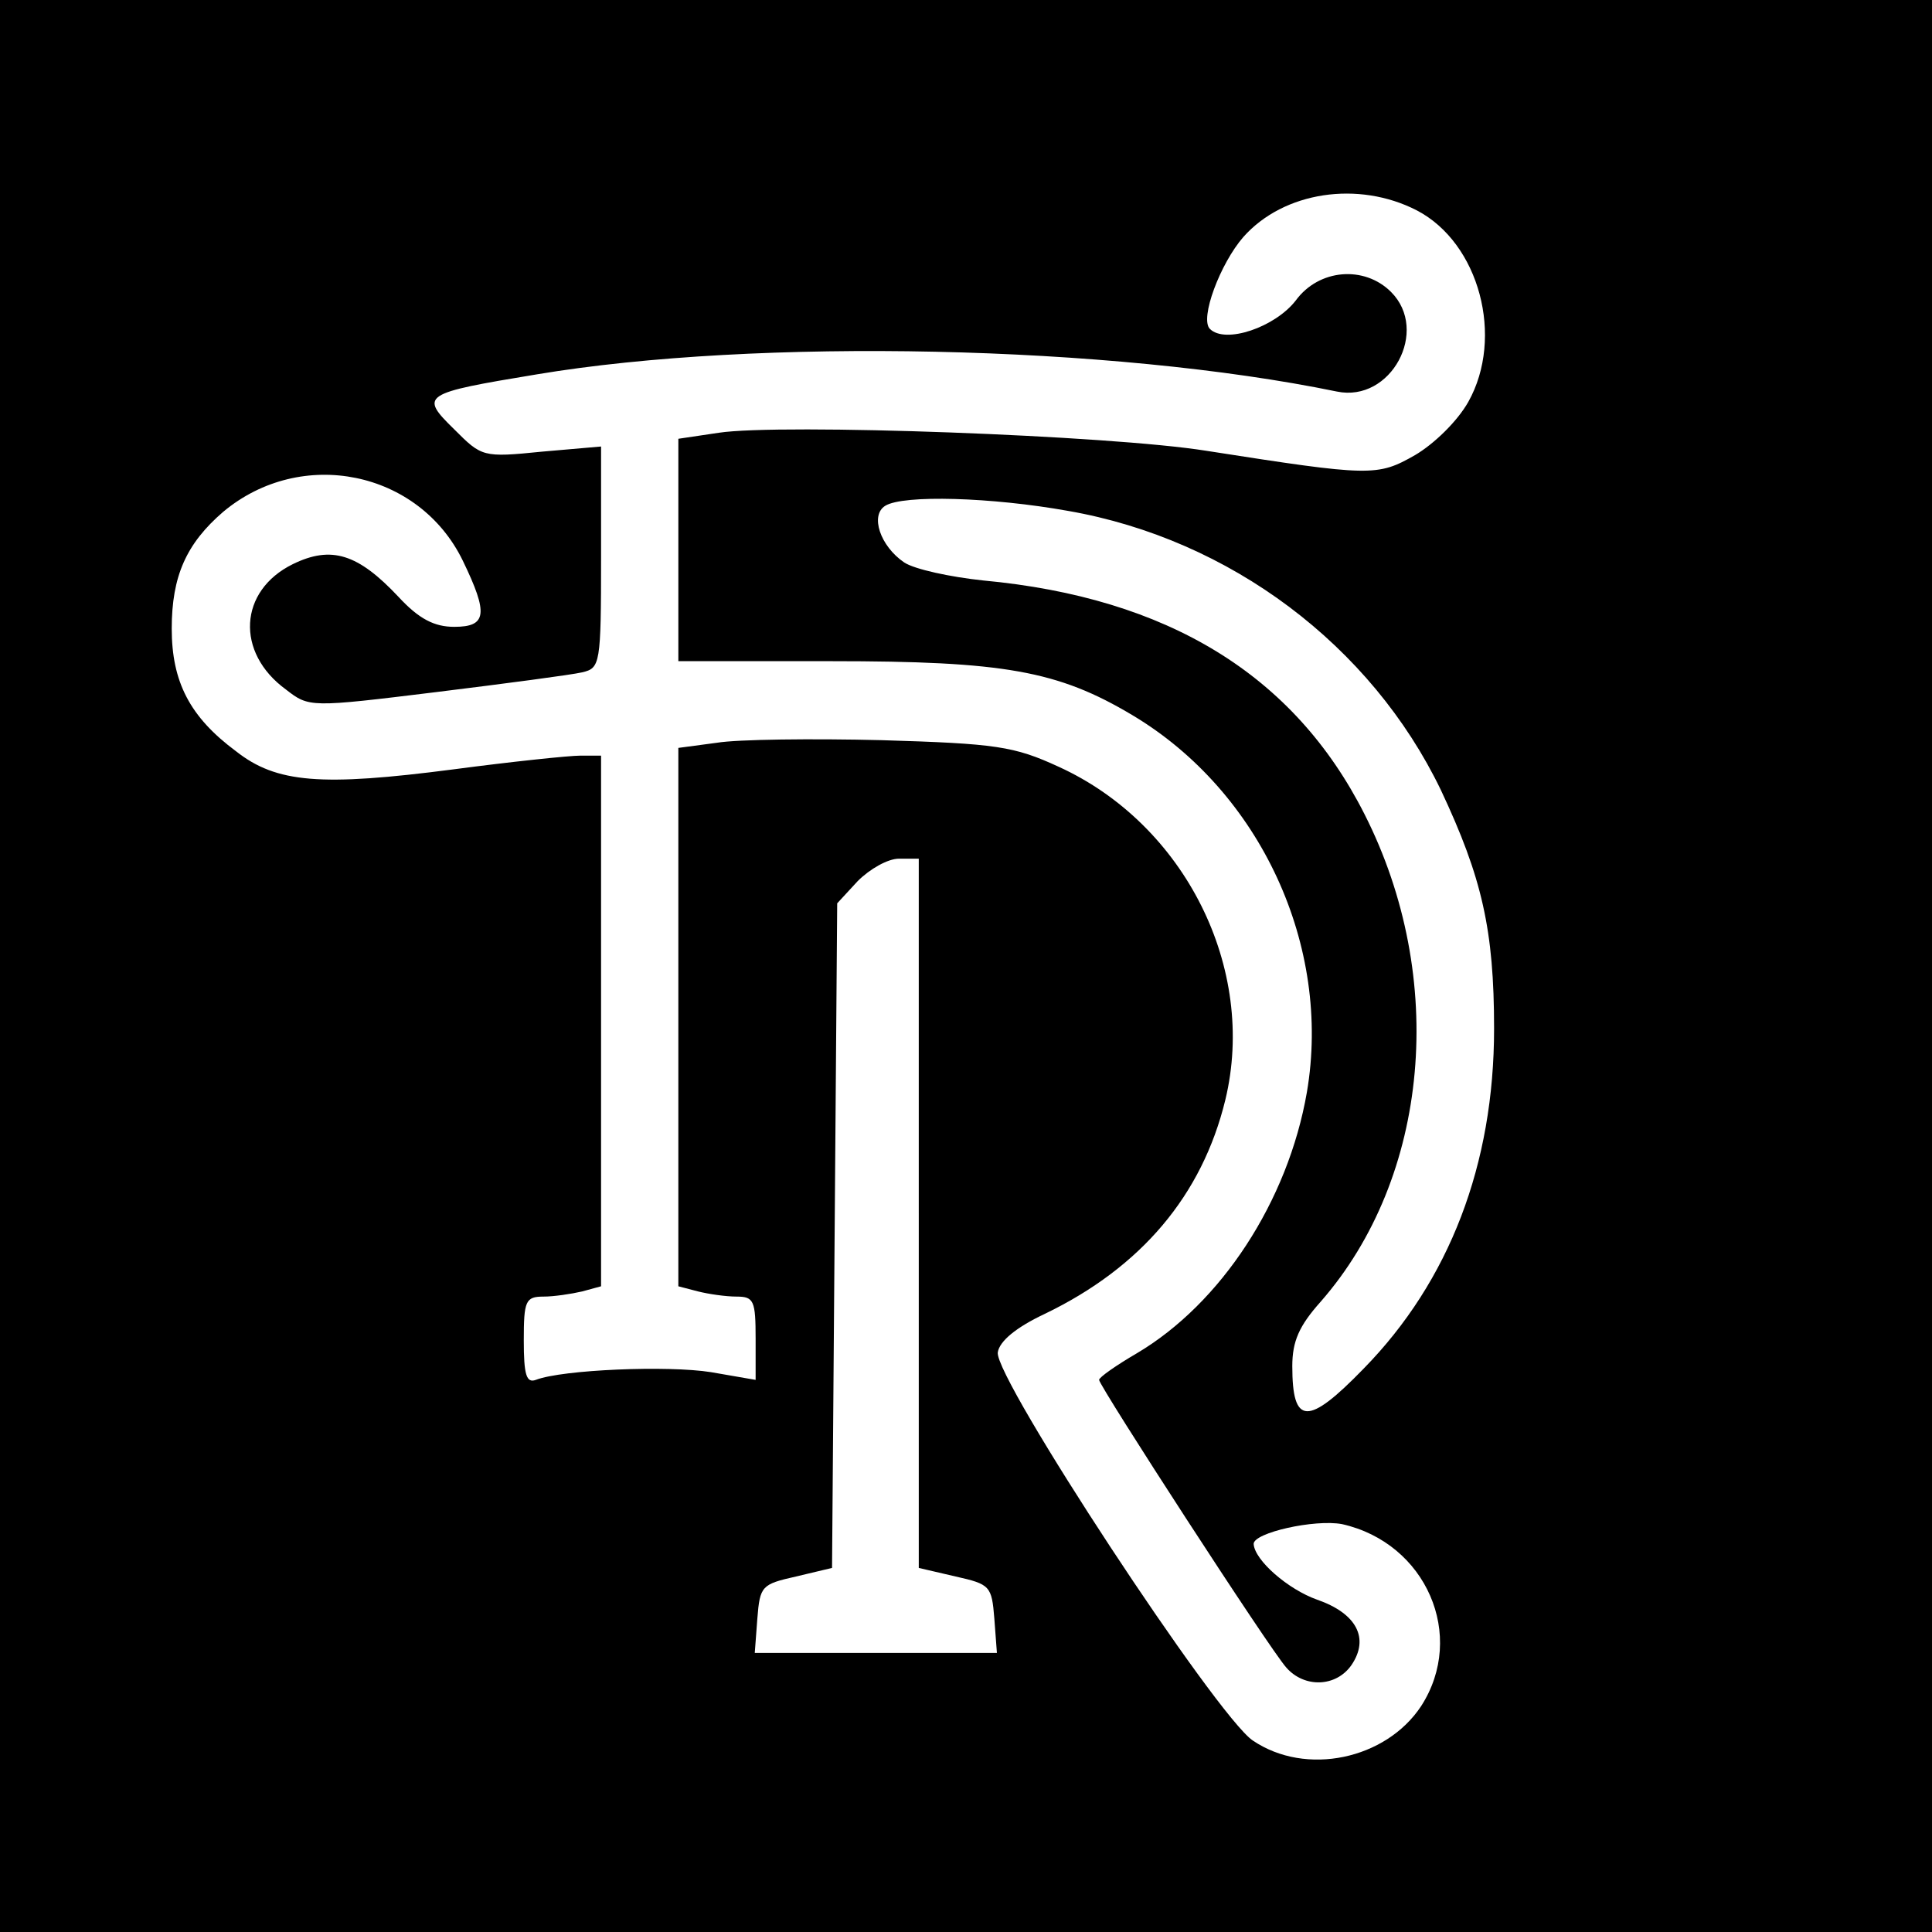 <?xml version="1.0" standalone="no"?>
<!DOCTYPE svg PUBLIC "-//W3C//DTD SVG 20010904//EN"
 "http://www.w3.org/TR/2001/REC-SVG-20010904/DTD/svg10.dtd">
<svg version="1.0" xmlns="http://www.w3.org/2000/svg"
 width="225pt" height="225pt" viewBox="0 0 225 225"
 preserveAspectRatio="xMidYMid meet">
<g transform="translate(0,225) scale(0.1,-0.1)"
fill="#000000" stroke="none">
<path d="M0 1125 l0 -1125 1125 0 1125 0 0 1125 0 1125 -1125 0 -1125 0 0
-1125z m1650 880 c73 -38 102 -148 60 -223 -13 -23 -40 -49 -62 -62 -44 -25
-51 -25 -243 5 -112 18 -496 32 -568 21 l-47 -7 0 -130 0 -129 178 0 c201 0
264 -11 351 -63 149 -89 232 -269 203 -439 -22 -127 -100 -246 -198 -304 -24
-14 -44 -28 -44 -31 0 -7 199 -314 218 -335 21 -24 58 -23 76 3 21 31 6 60
-40 76 -34 12 -73 46 -74 65 0 13 71 29 103 23 98 -22 145 -130 92 -212 -41
-62 -134 -82 -196 -40 -42 28 -301 422 -297 452 2 13 21 29 55 45 112 54 183
138 210 249 37 153 -47 321 -194 388 -52 24 -73 27 -206 31 -81 2 -168 1 -192
-3 l-45 -6 0 -313 0 -314 23 -6 c12 -3 32 -6 45 -6 20 0 22 -5 22 -49 l0 -48
-52 9 c-50 8 -173 3 -204 -9 -11 -4 -14 6 -14 46 0 46 2 51 23 51 12 0 32 3
45 6 l22 6 0 309 0 309 -24 0 c-13 0 -80 -7 -148 -16 -154 -20 -206 -16 -253
21 -54 40 -75 81 -75 143 0 61 17 99 60 136 91 76 228 48 279 -57 30 -62 28
-77 -10 -77 -23 0 -41 9 -65 35 -47 50 -78 60 -123 38 -63 -31 -67 -103 -8
-146 27 -21 28 -21 175 -3 81 10 157 20 170 23 21 5 22 9 22 134 l0 129 -69
-6 c-69 -7 -70 -6 -102 26 -41 40 -37 42 96 64 257 43 670 34 932 -20 63 -13
108 71 63 116 -31 31 -84 27 -111 -10 -24 -31 -82 -51 -100 -33 -12 12 12 76
39 107 47 53 134 66 202 31z m-406 -350 c189 -33 353 -157 434 -325 48 -102
62 -163 62 -278 0 -158 -52 -294 -152 -396 -65 -67 -83 -66 -83 3 0 29 8 47
33 75 127 145 148 377 51 568 -82 162 -229 252 -444 272 -38 4 -80 13 -92 21
-28 19 -40 55 -22 66 21 13 124 10 213 -6z m-174 -818 l0 -413 43 -10 c40 -9
42 -11 45 -49 l3 -40 -141 0 -141 0 3 40 c3 38 5 40 45 49 l42 10 3 387 3 387
24 26 c14 14 35 26 48 26 l23 0 0 -413z"/>
</g>
</svg>
